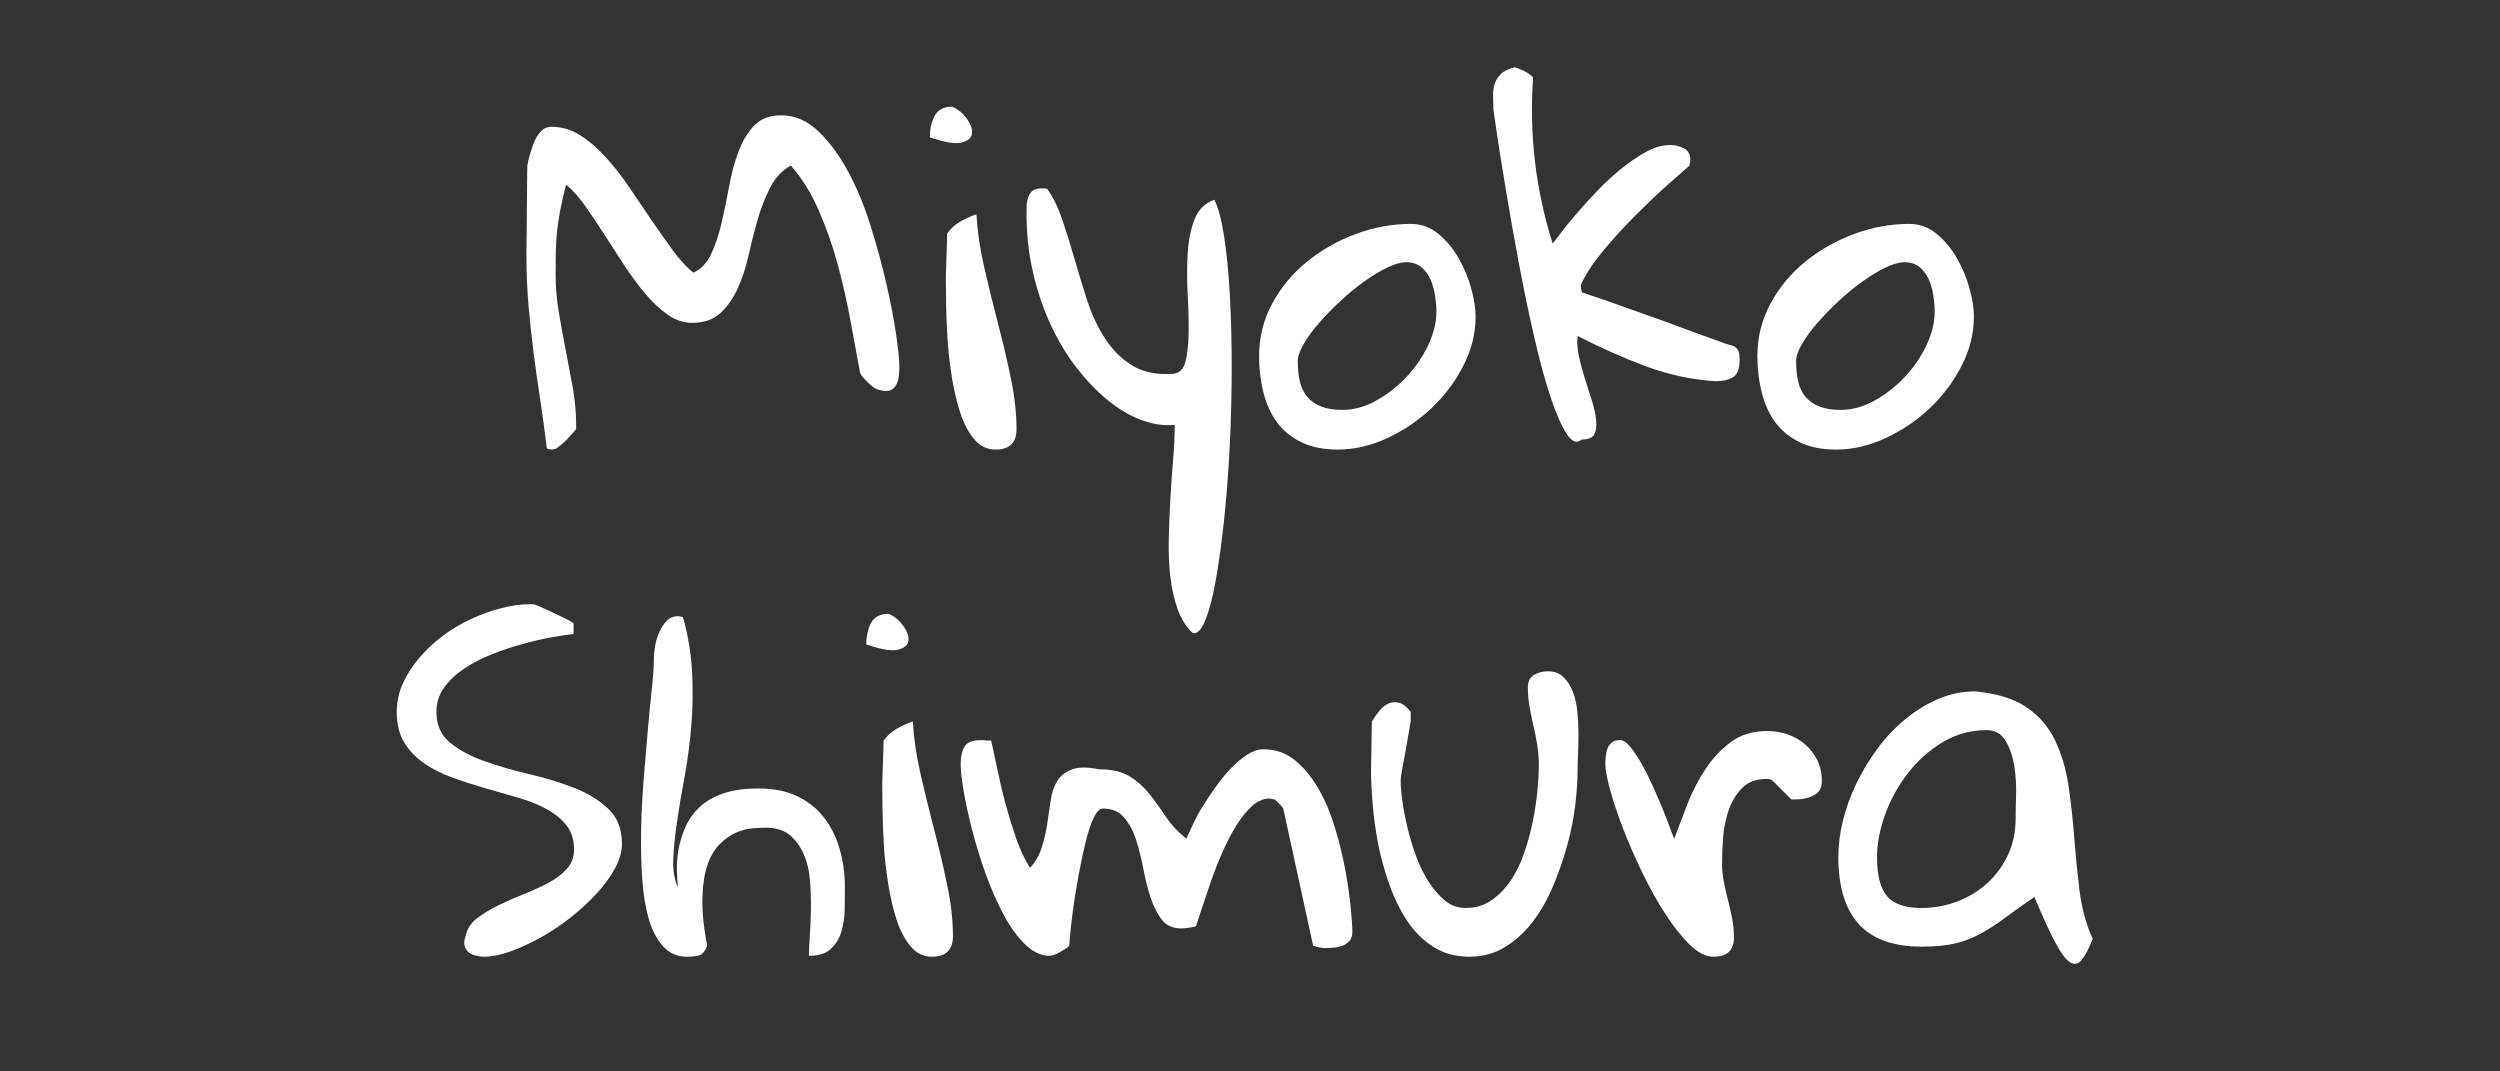<svg xmlns="http://www.w3.org/2000/svg" xmlns:xlink="http://www.w3.org/1999/xlink" width="700" zoomAndPan="magnify" viewBox="0 0 525 225" height="300" preserveAspectRatio="xMidYMid meet" version="1.0"><rect x="0" y="0" width="525" height="225" fill="#333333" stroke="none"/><defs><g/></defs><g fill="#ffffff" fill-opacity="1"><g transform="translate(108.629, 94.221)"><g><path d="M 1.922 -40.984 C 1.922 -41.742 1.938 -43 1.969 -44.75 C 2 -46.508 2.016 -48.363 2.016 -50.312 C 2.016 -52.258 2.031 -54.094 2.062 -55.812 C 2.094 -57.539 2.109 -58.754 2.109 -59.453 C 2.172 -59.898 2.328 -60.586 2.578 -61.516 C 2.836 -62.441 3.141 -63.352 3.484 -64.25 C 3.836 -65.145 4.316 -65.926 4.922 -66.594 C 5.535 -67.258 6.289 -67.594 7.188 -67.594 C 9.289 -67.594 11.266 -67.02 13.109 -65.875 C 14.961 -64.727 16.75 -63.211 18.469 -61.328 C 20.195 -59.441 21.844 -57.348 23.406 -55.047 C 24.969 -52.754 26.516 -50.473 28.047 -48.203 C 29.586 -45.941 31.086 -43.805 32.547 -41.797 C 34.016 -39.785 35.484 -38.172 36.953 -36.953 C 38.555 -37.66 39.801 -38.953 40.688 -40.828 C 41.582 -42.711 42.316 -44.883 42.891 -47.344 C 43.461 -49.801 43.988 -52.352 44.469 -55 C 44.945 -57.656 45.602 -60.098 46.438 -62.328 C 47.27 -64.566 48.367 -66.406 49.734 -67.844 C 51.109 -69.281 53.008 -70 55.438 -70 C 58.312 -70 60.91 -68.879 63.234 -66.641 C 65.566 -64.41 67.66 -61.57 69.516 -58.125 C 71.367 -54.676 72.945 -50.844 74.25 -46.625 C 75.562 -42.414 76.66 -38.363 77.547 -34.469 C 78.441 -30.57 79.113 -27.062 79.562 -23.938 C 80.008 -20.812 80.234 -18.578 80.234 -17.234 C 80.234 -16.66 80.203 -16.035 80.141 -15.359 C 80.078 -14.691 79.914 -14.086 79.656 -13.547 C 79.406 -13.004 78.992 -12.586 78.422 -12.297 C 77.848 -12.016 77.016 -12.035 75.922 -12.359 C 75.609 -12.422 75.242 -12.594 74.828 -12.875 C 74.41 -13.164 73.977 -13.535 73.531 -13.984 C 73.082 -14.43 72.695 -14.859 72.375 -15.266 C 72.062 -15.68 71.906 -16.051 71.906 -16.375 C 71.332 -19.5 70.691 -22.973 69.984 -26.797 C 69.285 -30.629 68.41 -34.508 67.359 -38.438 C 66.305 -42.363 64.977 -46.176 63.375 -49.875 C 61.781 -53.582 59.805 -56.773 57.453 -59.453 C 55.598 -58.43 54.145 -56.883 53.094 -54.812 C 52.039 -52.738 51.16 -50.473 50.453 -48.016 C 49.754 -45.555 49.117 -43.051 48.547 -40.5 C 47.973 -37.945 47.207 -35.633 46.25 -33.562 C 45.289 -31.488 44.078 -29.781 42.609 -28.438 C 41.141 -27.094 39.16 -26.422 36.672 -26.422 C 34.953 -26.422 33.273 -26.977 31.641 -28.094 C 30.016 -29.219 28.438 -30.688 26.906 -32.5 C 25.375 -34.32 23.891 -36.332 22.453 -38.531 C 21.016 -40.738 19.609 -42.91 18.234 -45.047 C 16.867 -47.18 15.531 -49.176 14.219 -51.031 C 12.906 -52.883 11.582 -54.352 10.25 -55.438 C 9.738 -53.457 9.336 -51.719 9.047 -50.219 C 8.766 -48.719 8.539 -47.266 8.375 -45.859 C 8.219 -44.453 8.125 -43.016 8.094 -41.547 C 8.062 -40.086 8.047 -38.461 8.047 -36.672 C 8.047 -33.992 8.27 -31.328 8.719 -28.672 C 9.164 -26.023 9.645 -23.395 10.156 -20.781 C 10.664 -18.164 11.16 -15.531 11.641 -12.875 C 12.117 -10.227 12.359 -7.566 12.359 -4.891 L 12.359 -4.125 C 12.223 -3.926 11.961 -3.617 11.578 -3.203 C 11.203 -2.785 10.805 -2.352 10.391 -1.906 C 9.973 -1.469 9.539 -1.07 9.094 -0.719 C 8.645 -0.363 8.328 -0.125 8.141 0 C 8.078 0.062 7.945 0.094 7.75 0.094 C 7.562 0.156 7.375 0.188 7.188 0.188 C 7.051 0.188 6.891 0.156 6.703 0.094 C 6.516 0.031 6.352 0 6.219 0 C 5.77 -3.695 5.289 -7.207 4.781 -10.531 C 4.27 -13.852 3.805 -17.141 3.391 -20.391 C 2.984 -23.648 2.633 -26.938 2.344 -30.25 C 2.062 -33.57 1.922 -37.148 1.922 -40.984 Z M 1.922 -40.984 "/></g></g></g><g fill="#ffffff" fill-opacity="1"><g transform="translate(192.69, 94.221)"><g><path d="M 5.938 -35.906 C 5.938 -36.289 5.953 -36.91 5.984 -37.766 C 6.016 -38.629 6.047 -39.539 6.078 -40.5 C 6.109 -41.457 6.141 -42.383 6.172 -43.281 C 6.203 -44.176 6.219 -44.812 6.219 -45.188 C 6.926 -46.207 7.836 -47.035 8.953 -47.672 C 10.066 -48.316 11.203 -48.832 12.359 -49.219 C 12.547 -45.77 13.082 -42.098 13.969 -38.203 C 14.863 -34.305 15.82 -30.395 16.844 -26.469 C 17.875 -22.551 18.785 -18.676 19.578 -14.844 C 20.379 -11.008 20.781 -7.438 20.781 -4.125 C 20.781 -1.25 19.312 0.188 16.375 0.188 C 14.582 0.188 13.078 -0.547 11.859 -2.016 C 10.648 -3.484 9.676 -5.348 8.938 -7.609 C 8.207 -9.879 7.617 -12.398 7.172 -15.172 C 6.734 -17.953 6.43 -20.68 6.266 -23.359 C 6.109 -26.047 6.016 -28.504 5.984 -30.734 C 5.953 -32.973 5.938 -34.695 5.938 -35.906 Z M 7.281 -71.812 C 8.488 -71.301 9.504 -70.469 10.328 -69.312 C 11.16 -68.164 11.531 -67.129 11.438 -66.203 C 11.344 -65.285 10.625 -64.648 9.281 -64.297 C 7.945 -63.941 5.711 -64.305 2.578 -65.391 C 2.578 -67.117 2.91 -68.617 3.578 -69.891 C 4.254 -71.172 5.488 -71.812 7.281 -71.812 Z M 7.281 -71.812 "/></g></g></g><g fill="#ffffff" fill-opacity="1"><g transform="translate(215.285, 94.221)"><g><path d="M 0.281 -49.5 C 0.281 -50.07 0.297 -50.66 0.328 -51.266 C 0.367 -51.879 0.5 -52.457 0.719 -53 C 0.938 -53.539 1.254 -53.953 1.672 -54.234 C 2.086 -54.523 2.711 -54.672 3.547 -54.672 C 3.609 -54.672 3.688 -54.672 3.781 -54.672 C 3.875 -54.672 3.988 -54.672 4.125 -54.672 C 4.312 -54.609 4.469 -54.578 4.594 -54.578 C 5.812 -52.922 6.863 -50.797 7.75 -48.203 C 8.645 -45.617 9.504 -42.875 10.328 -39.969 C 11.16 -37.07 12.055 -34.141 13.016 -31.172 C 13.973 -28.203 15.219 -25.535 16.75 -23.172 C 18.281 -20.805 20.16 -18.922 22.391 -17.516 C 24.629 -16.117 27.41 -15.516 30.734 -15.703 C 32.203 -15.703 33.16 -16.5 33.609 -18.094 C 34.055 -19.688 34.297 -21.727 34.328 -24.219 C 34.359 -26.707 34.289 -29.453 34.125 -32.453 C 33.969 -35.453 33.969 -38.305 34.125 -41.016 C 34.289 -43.734 34.77 -46.113 35.562 -48.156 C 36.363 -50.195 37.754 -51.57 39.734 -52.281 C 40.566 -50.625 41.254 -48.02 41.797 -44.469 C 42.336 -40.926 42.734 -36.844 42.984 -32.219 C 43.242 -27.594 43.375 -22.582 43.375 -17.188 C 43.375 -11.789 43.242 -6.426 42.984 -1.094 C 42.734 4.227 42.352 9.348 41.844 14.266 C 41.332 19.18 40.754 23.488 40.109 27.188 C 39.473 30.895 38.723 33.816 37.859 35.953 C 37.004 38.086 36.098 39 35.141 38.688 C 33.797 37.406 32.754 35.742 32.016 33.703 C 31.285 31.66 30.773 29.395 30.484 26.906 C 30.203 24.414 30.094 21.781 30.156 19 C 30.219 16.227 30.328 13.438 30.484 10.625 C 30.648 7.82 30.844 5.078 31.062 2.391 C 31.289 -0.285 31.406 -2.742 31.406 -4.984 C 29.102 -4.785 26.754 -5.133 24.359 -6.031 C 21.973 -6.926 19.629 -8.312 17.328 -10.188 C 15.035 -12.07 12.848 -14.352 10.766 -17.031 C 8.691 -19.719 6.875 -22.754 5.312 -26.141 C 3.75 -29.523 2.52 -33.176 1.625 -37.094 C 0.727 -41.02 0.281 -45.156 0.281 -49.5 Z M 0.281 -49.5 "/></g></g></g><g fill="#ffffff" fill-opacity="1"><g transform="translate(262.485, 94.221)"><g><path d="M 1.922 -19.438 C 1.922 -23.395 2.844 -27.082 4.688 -30.5 C 6.539 -33.914 8.984 -36.848 12.016 -39.297 C 15.047 -41.754 18.457 -43.688 22.25 -45.094 C 26.051 -46.5 29.898 -47.203 33.797 -47.203 C 35.973 -47.203 37.906 -46.5 39.594 -45.094 C 41.281 -43.688 42.695 -41.977 43.844 -39.969 C 45 -37.957 45.879 -35.832 46.484 -33.594 C 47.086 -31.363 47.391 -29.422 47.391 -27.766 C 47.391 -24.191 46.523 -20.727 44.797 -17.375 C 43.078 -14.031 40.844 -11.062 38.094 -8.469 C 35.352 -5.883 32.258 -3.797 28.812 -2.203 C 25.375 -0.609 21.93 0.188 18.484 0.188 C 15.422 0.188 12.832 -0.336 10.719 -1.391 C 8.613 -2.441 6.922 -3.844 5.641 -5.594 C 4.367 -7.352 3.43 -9.43 2.828 -11.828 C 2.223 -14.223 1.922 -16.758 1.922 -19.438 Z M 10.047 -18.484 C 10.047 -16.816 10.191 -15.359 10.484 -14.109 C 10.773 -12.867 11.285 -11.801 12.016 -10.906 C 12.754 -10.02 13.727 -9.336 14.938 -8.859 C 16.145 -8.379 17.645 -8.141 19.438 -8.141 C 21.801 -8.141 24.16 -8.789 26.516 -10.094 C 28.879 -11.406 31.004 -13.066 32.891 -15.078 C 34.773 -17.086 36.289 -19.305 37.438 -21.734 C 38.582 -24.16 39.156 -26.523 39.156 -28.828 C 39.156 -29.848 39.062 -30.961 38.875 -32.172 C 38.688 -33.379 38.367 -34.492 37.922 -35.516 C 37.473 -36.547 36.832 -37.41 36 -38.109 C 35.164 -38.805 34.113 -39.156 32.844 -39.156 C 31.695 -39.156 30.336 -38.77 28.766 -38 C 27.203 -37.238 25.578 -36.25 23.891 -35.031 C 22.203 -33.82 20.539 -32.453 18.906 -30.922 C 17.281 -29.391 15.797 -27.859 14.453 -26.328 C 13.117 -24.797 12.051 -23.328 11.25 -21.922 C 10.445 -20.516 10.047 -19.367 10.047 -18.484 Z M 10.047 -18.484 "/></g></g></g><g fill="#ffffff" fill-opacity="1"><g transform="translate(311.696, 94.221)"><g><path d="M 20.484 -1.922 C 19.461 -1.023 18.395 -1.438 17.281 -3.156 C 16.164 -4.883 15.031 -7.488 13.875 -10.969 C 12.727 -14.445 11.598 -18.609 10.484 -23.453 C 9.367 -28.305 8.301 -33.445 7.281 -38.875 C 6.258 -44.301 5.285 -49.805 4.359 -55.391 C 3.43 -60.973 2.617 -66.223 1.922 -71.141 C 1.922 -72.035 1.898 -72.945 1.859 -73.875 C 1.828 -74.801 1.922 -75.66 2.141 -76.453 C 2.367 -77.254 2.785 -77.973 3.391 -78.609 C 4.004 -79.242 4.945 -79.723 6.219 -80.047 C 6.352 -80.109 6.625 -80.055 7.031 -79.891 C 7.445 -79.734 7.879 -79.547 8.328 -79.328 C 8.773 -79.109 9.172 -78.867 9.516 -78.609 C 9.867 -78.359 10.113 -78.133 10.25 -77.938 C 9.414 -66 10.785 -54.383 14.359 -43.094 C 14.555 -43.281 15.066 -43.93 15.891 -45.047 C 16.723 -46.16 17.773 -47.469 19.047 -48.969 C 20.328 -50.469 21.781 -52.078 23.406 -53.797 C 25.039 -55.523 26.75 -57.125 28.531 -58.594 C 30.32 -60.062 32.109 -61.289 33.891 -62.281 C 35.68 -63.27 37.406 -63.766 39.062 -63.766 C 40.02 -63.766 40.961 -63.539 41.891 -63.094 C 42.816 -62.645 43.281 -61.785 43.281 -60.516 C 43.281 -60.391 43.25 -60.211 43.188 -59.984 C 43.125 -59.766 43.094 -59.586 43.094 -59.453 C 42.07 -58.566 40.52 -57.195 38.438 -55.344 C 36.363 -53.488 34.176 -51.41 31.875 -49.109 C 29.582 -46.816 27.383 -44.426 25.281 -41.938 C 23.176 -39.445 21.578 -37.086 20.484 -34.859 C 20.297 -34.473 20.234 -34.133 20.297 -33.844 C 20.359 -33.562 20.422 -33.227 20.484 -32.844 C 21.191 -32.582 22.312 -32.195 23.844 -31.688 C 25.375 -31.176 27.062 -30.586 28.906 -29.922 C 30.758 -29.254 32.738 -28.551 34.844 -27.812 C 36.957 -27.082 38.938 -26.363 40.781 -25.656 C 42.633 -24.957 44.312 -24.336 45.812 -23.797 C 47.312 -23.254 48.445 -22.852 49.219 -22.594 C 50.113 -22.207 50.848 -21.953 51.422 -21.828 C 51.992 -21.703 52.438 -21.523 52.75 -21.297 C 53.07 -21.078 53.297 -20.773 53.422 -20.391 C 53.555 -20.004 53.625 -19.43 53.625 -18.672 C 53.625 -16.816 53.176 -15.602 52.281 -15.031 C 51.383 -14.457 50.109 -14.172 48.453 -14.172 C 43.535 -14.492 38.711 -15.531 33.984 -17.281 C 29.266 -19.039 24.477 -21.164 19.625 -23.656 C 19.438 -22.438 19.516 -21.031 19.859 -19.438 C 20.211 -17.844 20.645 -16.242 21.156 -14.641 C 21.664 -13.047 22.16 -11.484 22.641 -9.953 C 23.117 -8.422 23.406 -7.047 23.5 -5.828 C 23.602 -4.617 23.461 -3.664 23.078 -2.969 C 22.691 -2.27 21.828 -1.922 20.484 -1.922 Z M 20.484 -1.922 "/></g></g></g><g fill="#ffffff" fill-opacity="1"><g transform="translate(367.13, 94.221)"><g><path d="M 1.922 -19.438 C 1.922 -23.395 2.844 -27.082 4.688 -30.5 C 6.539 -33.914 8.984 -36.848 12.016 -39.297 C 15.047 -41.754 18.457 -43.688 22.25 -45.094 C 26.051 -46.5 29.898 -47.203 33.797 -47.203 C 35.973 -47.203 37.906 -46.5 39.594 -45.094 C 41.281 -43.688 42.695 -41.977 43.844 -39.969 C 45 -37.957 45.879 -35.832 46.484 -33.594 C 47.086 -31.363 47.391 -29.422 47.391 -27.766 C 47.391 -24.191 46.523 -20.727 44.797 -17.375 C 43.078 -14.031 40.844 -11.062 38.094 -8.469 C 35.352 -5.883 32.258 -3.797 28.812 -2.203 C 25.375 -0.609 21.93 0.188 18.484 0.188 C 15.422 0.188 12.832 -0.336 10.719 -1.391 C 8.613 -2.441 6.922 -3.844 5.641 -5.594 C 4.367 -7.352 3.43 -9.43 2.828 -11.828 C 2.223 -14.223 1.922 -16.758 1.922 -19.438 Z M 10.047 -18.484 C 10.047 -16.816 10.191 -15.359 10.484 -14.109 C 10.773 -12.867 11.285 -11.801 12.016 -10.906 C 12.754 -10.02 13.727 -9.336 14.938 -8.859 C 16.145 -8.379 17.645 -8.141 19.438 -8.141 C 21.801 -8.141 24.16 -8.789 26.516 -10.094 C 28.879 -11.406 31.004 -13.066 32.891 -15.078 C 34.773 -17.086 36.289 -19.305 37.438 -21.734 C 38.582 -24.16 39.156 -26.523 39.156 -28.828 C 39.156 -29.848 39.062 -30.961 38.875 -32.172 C 38.688 -33.379 38.367 -34.492 37.922 -35.516 C 37.473 -36.547 36.832 -37.41 36 -38.109 C 35.164 -38.805 34.113 -39.156 32.844 -39.156 C 31.695 -39.156 30.336 -38.77 28.766 -38 C 27.203 -37.238 25.578 -36.25 23.891 -35.031 C 22.203 -33.82 20.539 -32.453 18.906 -30.922 C 17.281 -29.391 15.797 -27.859 14.453 -26.328 C 13.117 -24.797 12.051 -23.328 11.25 -21.922 C 10.445 -20.516 10.047 -19.367 10.047 -18.484 Z M 10.047 -18.484 "/></g></g></g><g fill="#ffffff" fill-opacity="1"><g transform="translate(81.395, 200.721)"><g><path d="M 16.375 -4.125 C 16.695 -5.656 17.508 -6.914 18.812 -7.906 C 20.125 -8.895 21.625 -9.801 23.312 -10.625 C 25.008 -11.457 26.781 -12.238 28.625 -12.969 C 30.477 -13.707 32.188 -14.488 33.75 -15.312 C 35.312 -16.145 36.602 -17.117 37.625 -18.234 C 38.645 -19.359 39.156 -20.719 39.156 -22.312 C 39.156 -24.352 38.629 -26.039 37.578 -27.375 C 36.523 -28.719 35.117 -29.867 33.359 -30.828 C 31.609 -31.785 29.613 -32.582 27.375 -33.219 C 25.145 -33.863 22.863 -34.52 20.531 -35.188 C 18.207 -35.852 15.926 -36.586 13.688 -37.391 C 11.457 -38.191 9.461 -39.195 7.703 -40.406 C 5.953 -41.613 4.551 -43.078 3.5 -44.797 C 2.445 -46.523 1.922 -48.664 1.922 -51.219 C 1.922 -53.332 2.348 -55.328 3.203 -57.203 C 4.066 -59.086 5.219 -60.875 6.656 -62.562 C 8.094 -64.258 9.75 -65.812 11.625 -67.219 C 13.508 -68.625 15.488 -69.801 17.562 -70.75 C 19.645 -71.707 21.738 -72.457 23.844 -73 C 25.945 -73.551 27.895 -73.828 29.688 -73.828 L 30.734 -73.828 C 31.305 -73.629 32.07 -73.305 33.031 -72.859 C 33.988 -72.41 34.914 -71.977 35.812 -71.562 C 36.707 -71.156 37.473 -70.773 38.109 -70.422 C 38.742 -70.066 39.062 -69.859 39.062 -69.797 L 39.062 -67.594 C 37.852 -67.469 36.289 -67.227 34.375 -66.875 C 32.457 -66.531 30.445 -66.066 28.344 -65.484 C 26.238 -64.91 24.098 -64.191 21.922 -63.328 C 19.754 -62.473 17.805 -61.469 16.078 -60.312 C 14.359 -59.164 12.957 -57.844 11.875 -56.344 C 10.789 -54.844 10.25 -53.133 10.25 -51.219 C 10.25 -48.477 11.203 -46.328 13.109 -44.766 C 15.023 -43.203 17.422 -41.91 20.297 -40.891 C 23.172 -39.867 26.316 -38.957 29.734 -38.156 C 33.148 -37.352 36.289 -36.395 39.156 -35.281 C 42.031 -34.164 44.426 -32.695 46.344 -30.875 C 48.258 -29.062 49.219 -26.617 49.219 -23.547 C 49.219 -21.891 48.723 -20.148 47.734 -18.328 C 46.742 -16.516 45.43 -14.727 43.797 -12.969 C 42.172 -11.219 40.336 -9.539 38.297 -7.938 C 36.254 -6.344 34.164 -4.957 32.031 -3.781 C 29.895 -2.602 27.801 -1.645 25.75 -0.906 C 23.707 -0.176 21.891 0.188 20.297 0.188 C 19.785 0.188 19.242 0.125 18.672 0 C 18.098 -0.125 17.602 -0.328 17.188 -0.609 C 16.77 -0.898 16.445 -1.332 16.219 -1.906 C 16 -2.488 16.051 -3.227 16.375 -4.125 Z M 16.375 -4.125 "/></g></g></g><g fill="#ffffff" fill-opacity="1"><g transform="translate(132.616, 200.721)"><g><path d="M 4.688 -62.234 C 4.688 -62.941 4.766 -63.82 4.922 -64.875 C 5.086 -65.926 5.379 -66.93 5.797 -67.891 C 6.211 -68.848 6.738 -69.66 7.375 -70.328 C 8.008 -70.992 8.836 -71.328 9.859 -71.328 C 9.922 -71.328 10.078 -71.297 10.328 -71.234 C 10.586 -71.172 10.75 -71.141 10.812 -71.141 C 11.906 -67.18 12.547 -63.254 12.734 -59.359 C 12.922 -55.473 12.852 -51.691 12.531 -48.016 C 12.219 -44.348 11.742 -40.805 11.109 -37.391 C 10.473 -33.973 9.945 -30.828 9.531 -27.953 C 9.113 -25.086 8.859 -22.504 8.766 -20.203 C 8.672 -17.898 9.004 -15.953 9.766 -14.359 C 9.641 -15.379 9.562 -16.609 9.531 -18.047 C 9.5 -19.484 9.625 -20.969 9.906 -22.5 C 10.195 -24.031 10.676 -25.562 11.344 -27.094 C 12.02 -28.625 12.992 -29.992 14.266 -31.203 C 15.547 -32.422 17.191 -33.379 19.203 -34.078 C 21.211 -34.785 23.719 -35.141 26.719 -35.141 C 29.844 -35.141 32.535 -34.598 34.797 -33.516 C 37.066 -32.43 38.938 -30.945 40.406 -29.062 C 41.875 -27.176 42.973 -24.973 43.703 -22.453 C 44.441 -19.93 44.812 -17.234 44.812 -14.359 C 44.812 -13.023 44.797 -11.508 44.766 -9.812 C 44.734 -8.125 44.508 -6.562 44.094 -5.125 C 43.676 -3.688 42.941 -2.473 41.891 -1.484 C 40.836 -0.492 39.289 0 37.25 0 C 37.25 -1.02 37.312 -2.406 37.438 -4.156 C 37.562 -5.914 37.641 -7.785 37.672 -9.766 C 37.703 -11.742 37.641 -13.754 37.484 -15.797 C 37.328 -17.836 36.895 -19.672 36.188 -21.297 C 35.488 -22.93 34.516 -24.273 33.266 -25.328 C 32.023 -26.379 30.32 -26.906 28.156 -26.906 C 27.383 -26.906 26.441 -26.859 25.328 -26.766 C 24.211 -26.672 23.078 -26.367 21.922 -25.859 C 20.773 -25.348 19.66 -24.562 18.578 -23.5 C 17.492 -22.445 16.629 -21.008 15.984 -19.188 C 15.348 -17.375 14.984 -15.078 14.891 -12.297 C 14.797 -9.523 15.129 -6.129 15.891 -2.109 C 15.441 -0.961 14.883 -0.289 14.219 -0.094 C 13.551 0.094 12.707 0.188 11.688 0.188 C 9.645 0.188 7.969 -0.531 6.656 -1.969 C 5.344 -3.406 4.332 -5.332 3.625 -7.75 C 2.926 -10.176 2.469 -12.984 2.25 -16.172 C 2.031 -19.367 1.953 -22.707 2.016 -26.188 C 2.078 -29.664 2.25 -33.207 2.531 -36.812 C 2.82 -40.414 3.109 -43.828 3.391 -47.047 C 3.68 -50.273 3.969 -53.211 4.25 -55.859 C 4.539 -58.516 4.688 -60.641 4.688 -62.234 Z M 4.688 -62.234 "/></g></g></g><g fill="#ffffff" fill-opacity="1"><g transform="translate(179.338, 200.721)"><g><path d="M 5.938 -35.906 C 5.938 -36.289 5.953 -36.91 5.984 -37.766 C 6.016 -38.629 6.047 -39.539 6.078 -40.5 C 6.109 -41.457 6.141 -42.383 6.172 -43.281 C 6.203 -44.176 6.219 -44.812 6.219 -45.188 C 6.926 -46.207 7.836 -47.035 8.953 -47.672 C 10.066 -48.316 11.203 -48.832 12.359 -49.219 C 12.547 -45.77 13.082 -42.098 13.969 -38.203 C 14.863 -34.305 15.82 -30.395 16.844 -26.469 C 17.875 -22.551 18.785 -18.676 19.578 -14.844 C 20.379 -11.008 20.781 -7.438 20.781 -4.125 C 20.781 -1.25 19.312 0.188 16.375 0.188 C 14.582 0.188 13.078 -0.547 11.859 -2.016 C 10.648 -3.484 9.676 -5.348 8.938 -7.609 C 8.207 -9.879 7.617 -12.398 7.172 -15.172 C 6.734 -17.953 6.43 -20.68 6.266 -23.359 C 6.109 -26.047 6.016 -28.504 5.984 -30.734 C 5.953 -32.973 5.938 -34.695 5.938 -35.906 Z M 7.281 -71.812 C 8.488 -71.301 9.504 -70.469 10.328 -69.312 C 11.16 -68.164 11.531 -67.129 11.438 -66.203 C 11.344 -65.285 10.625 -64.648 9.281 -64.297 C 7.945 -63.941 5.711 -64.305 2.578 -65.391 C 2.578 -67.117 2.91 -68.617 3.578 -69.891 C 4.254 -71.172 5.488 -71.812 7.281 -71.812 Z M 7.281 -71.812 "/></g></g></g><g fill="#ffffff" fill-opacity="1"><g transform="translate(201.933, 200.721)"><g><path d="M -0.188 -40.219 C -0.188 -41.812 0.082 -43.055 0.625 -43.953 C 1.164 -44.848 2.332 -45.297 4.125 -45.297 C 4.312 -45.297 4.676 -45.273 5.219 -45.234 C 5.758 -45.203 6.094 -45.188 6.219 -45.188 C 6.664 -43.207 7.129 -41.051 7.609 -38.719 C 8.086 -36.395 8.645 -34.051 9.281 -31.688 C 9.926 -29.332 10.645 -27.004 11.438 -24.703 C 12.238 -22.398 13.211 -20.328 14.359 -18.484 C 15.504 -19.691 16.332 -21.125 16.844 -22.781 C 17.363 -24.445 17.75 -26.125 18 -27.812 C 18.258 -29.508 18.5 -31.141 18.719 -32.703 C 18.938 -34.266 19.395 -35.602 20.094 -36.719 C 20.801 -37.832 21.844 -38.645 23.219 -39.156 C 24.594 -39.664 26.492 -39.664 28.922 -39.156 C 31.598 -39.156 33.734 -38.66 35.328 -37.672 C 36.922 -36.68 38.305 -35.438 39.484 -33.938 C 40.672 -32.438 41.82 -30.844 42.938 -29.156 C 44.062 -27.469 45.484 -25.953 47.203 -24.609 C 47.586 -25.441 48.066 -26.477 48.641 -27.719 C 49.211 -28.969 49.93 -30.273 50.797 -31.641 C 51.66 -33.016 52.586 -34.391 53.578 -35.766 C 54.566 -37.141 55.602 -38.383 56.688 -39.5 C 57.77 -40.613 58.883 -41.535 60.031 -42.266 C 61.188 -43.004 62.305 -43.375 63.391 -43.375 C 66.004 -43.375 68.27 -42.555 70.188 -40.922 C 72.102 -39.297 73.742 -37.254 75.109 -34.797 C 76.484 -32.348 77.617 -29.602 78.516 -26.562 C 79.41 -23.531 80.113 -20.609 80.625 -17.797 C 81.133 -14.992 81.5 -12.426 81.719 -10.094 C 81.945 -7.77 82.062 -6.098 82.062 -5.078 C 82.062 -4.242 81.867 -3.602 81.484 -3.156 C 81.098 -2.707 80.617 -2.367 80.047 -2.141 C 79.473 -1.922 78.848 -1.781 78.172 -1.719 C 77.504 -1.656 76.883 -1.625 76.312 -1.625 C 76.188 -1.625 75.992 -1.641 75.734 -1.672 C 75.484 -1.703 75.195 -1.75 74.875 -1.812 C 74.625 -1.883 74.273 -1.984 73.828 -2.109 L 67.594 -30.734 C 67.594 -30.922 67.336 -31.285 66.828 -31.828 C 66.316 -32.379 65.938 -32.719 65.688 -32.844 C 65.488 -32.844 65.328 -32.875 65.203 -32.938 C 65.078 -32.938 64.984 -32.953 64.922 -32.984 C 64.859 -33.016 64.789 -33.031 64.719 -33.031 C 63.383 -33.031 62.125 -32.488 60.938 -31.406 C 59.758 -30.32 58.66 -28.945 57.641 -27.281 C 56.617 -25.625 55.66 -23.773 54.766 -21.734 C 53.867 -19.691 53.07 -17.664 52.375 -15.656 C 51.676 -13.645 51.051 -11.789 50.5 -10.094 C 49.957 -8.406 49.531 -7.113 49.219 -6.219 C 48.957 -6.094 48.441 -5.984 47.672 -5.891 C 46.91 -5.797 46.406 -5.75 46.156 -5.75 C 44.363 -5.75 42.988 -6.367 42.031 -7.609 C 41.07 -8.859 40.289 -10.406 39.688 -12.25 C 39.082 -14.102 38.57 -16.129 38.156 -18.328 C 37.738 -20.535 37.227 -22.562 36.625 -24.406 C 36.02 -26.258 35.188 -27.805 34.125 -29.047 C 33.07 -30.297 31.594 -30.922 29.688 -30.922 C 28.977 -30.922 28.305 -30.219 27.672 -28.812 C 27.035 -27.414 26.461 -25.645 25.953 -23.5 C 25.441 -21.363 24.961 -19.066 24.516 -16.609 C 24.066 -14.148 23.695 -11.852 23.406 -9.719 C 23.125 -7.582 22.914 -5.781 22.781 -4.312 C 22.656 -2.844 22.594 -2.109 22.594 -2.109 C 22.469 -1.91 22.211 -1.703 21.828 -1.484 C 21.441 -1.266 21.039 -1.023 20.625 -0.766 C 20.219 -0.516 19.805 -0.32 19.391 -0.188 C 18.973 -0.062 18.672 0 18.484 0 C 16.691 0 14.961 -0.812 13.297 -2.438 C 11.641 -4.07 10.125 -6.18 8.75 -8.766 C 7.383 -11.348 6.141 -14.203 5.016 -17.328 C 3.898 -20.453 2.957 -23.516 2.188 -26.516 C 1.426 -29.516 0.836 -32.227 0.422 -34.656 C 0.016 -37.082 -0.188 -38.938 -0.188 -40.219 Z M -0.188 -40.219 "/></g></g></g><g fill="#ffffff" fill-opacity="1"><g transform="translate(285.994, 200.721)"><g><path d="M 1.922 -39.062 C 1.922 -39.445 1.938 -40.133 1.969 -41.125 C 2 -42.113 2.016 -43.148 2.016 -44.234 C 2.016 -45.316 2.031 -46.32 2.062 -47.25 C 2.094 -48.176 2.109 -48.832 2.109 -49.219 C 2.555 -49.977 3.082 -50.723 3.688 -51.453 C 4.289 -52.191 4.926 -52.703 5.594 -52.984 C 6.27 -53.273 7.004 -53.328 7.797 -53.141 C 8.598 -52.953 9.414 -52.312 10.25 -51.219 L 10.25 -49.219 C 10.188 -48.895 10.055 -48.141 9.859 -46.953 C 9.672 -45.773 9.445 -44.484 9.188 -43.078 C 8.938 -41.68 8.695 -40.391 8.469 -39.203 C 8.25 -38.023 8.141 -37.273 8.141 -36.953 C 8.141 -35.742 8.266 -34.227 8.516 -32.406 C 8.773 -30.594 9.145 -28.695 9.625 -26.719 C 10.102 -24.738 10.707 -22.758 11.438 -20.781 C 12.176 -18.801 13.055 -17.031 14.078 -15.469 C 15.098 -13.906 16.227 -12.609 17.469 -11.578 C 18.719 -10.555 20.172 -10.047 21.828 -10.047 C 23.867 -10.047 25.672 -10.586 27.234 -11.672 C 28.805 -12.766 30.164 -14.172 31.312 -15.891 C 32.457 -17.617 33.395 -19.566 34.125 -21.734 C 34.863 -23.898 35.457 -26.082 35.906 -28.281 C 36.352 -30.488 36.672 -32.613 36.859 -34.656 C 37.055 -36.695 37.156 -38.484 37.156 -40.016 C 37.156 -41.555 37.039 -43.008 36.812 -44.375 C 36.594 -45.75 36.32 -47.102 36 -48.438 C 35.676 -49.781 35.406 -51.109 35.188 -52.422 C 34.969 -53.734 34.859 -55.055 34.859 -56.391 C 34.859 -57.609 35.285 -58.473 36.141 -58.984 C 37.004 -59.492 37.977 -59.75 39.062 -59.75 C 40.406 -59.75 41.488 -59.348 42.312 -58.547 C 43.145 -57.754 43.801 -56.75 44.281 -55.531 C 44.758 -54.32 45.078 -52.938 45.234 -51.375 C 45.398 -49.812 45.484 -48.258 45.484 -46.719 C 45.484 -45.188 45.453 -43.734 45.391 -42.359 C 45.328 -40.992 45.297 -39.895 45.297 -39.062 C 45.297 -36.895 45.133 -34.438 44.812 -31.688 C 44.488 -28.945 43.926 -26.125 43.125 -23.219 C 42.332 -20.312 41.344 -17.453 40.156 -14.641 C 38.977 -11.836 37.547 -9.332 35.859 -7.125 C 34.172 -4.926 32.223 -3.156 30.016 -1.812 C 27.816 -0.477 25.344 0.188 22.594 0.188 C 19.719 0.188 17.195 -0.492 15.031 -1.859 C 12.863 -3.234 11.031 -5.051 9.531 -7.312 C 8.031 -9.582 6.77 -12.156 5.75 -15.031 C 4.727 -17.906 3.941 -20.773 3.391 -23.641 C 2.848 -26.516 2.469 -29.305 2.25 -32.016 C 2.031 -34.734 1.922 -37.082 1.922 -39.062 Z M 1.922 -39.062 "/></g></g></g><g fill="#ffffff" fill-opacity="1"><g transform="translate(335.205, 200.721)"><g><path d="M 1.922 -40.219 C 1.922 -40.789 1.953 -41.379 2.016 -41.984 C 2.078 -42.586 2.203 -43.129 2.391 -43.609 C 2.586 -44.086 2.891 -44.488 3.297 -44.812 C 3.711 -45.133 4.305 -45.297 5.078 -45.297 C 5.711 -45.297 6.426 -44.801 7.219 -43.812 C 8.02 -42.82 8.836 -41.578 9.672 -40.078 C 10.504 -38.578 11.316 -36.93 12.109 -35.141 C 12.91 -33.348 13.613 -31.703 14.219 -30.203 C 14.82 -28.703 15.316 -27.41 15.703 -26.328 C 16.086 -25.242 16.312 -24.672 16.375 -24.609 C 17.207 -26.836 18.133 -29.258 19.156 -31.875 C 20.176 -34.5 21.438 -36.941 22.938 -39.203 C 24.438 -41.473 26.223 -43.375 28.297 -44.906 C 30.367 -46.438 32.906 -47.203 35.906 -47.203 C 37.438 -47.203 38.891 -46.961 40.266 -46.484 C 41.641 -46.004 42.852 -45.301 43.906 -44.375 C 44.957 -43.445 45.801 -42.344 46.438 -41.062 C 47.07 -39.789 47.391 -38.328 47.391 -36.672 C 47.391 -35.266 46.832 -34.273 45.719 -33.703 C 44.602 -33.129 43.344 -32.844 41.938 -32.844 L 40.984 -32.844 L 36.859 -36.953 C 36.734 -36.953 36.641 -36.988 36.578 -37.062 C 36.453 -37.062 36.336 -37.078 36.234 -37.109 C 36.141 -37.141 36.031 -37.156 35.906 -37.156 C 33.664 -37.156 31.926 -36.531 30.688 -35.281 C 29.445 -34.039 28.504 -32.508 27.859 -30.688 C 27.223 -28.863 26.82 -26.945 26.656 -24.938 C 26.5 -22.926 26.422 -21.094 26.422 -19.438 C 26.422 -18.156 26.547 -16.859 26.797 -15.547 C 27.055 -14.242 27.348 -12.969 27.672 -11.719 C 27.992 -10.477 28.281 -9.203 28.531 -7.891 C 28.789 -6.586 28.922 -5.234 28.922 -3.828 C 28.922 -1.148 27.484 0.188 24.609 0.188 C 23.016 0.188 21.352 -0.656 19.625 -2.344 C 17.906 -4.039 16.195 -6.195 14.5 -8.812 C 12.812 -11.426 11.203 -14.312 9.672 -17.469 C 8.141 -20.633 6.797 -23.719 5.641 -26.719 C 4.492 -29.719 3.586 -32.426 2.922 -34.844 C 2.254 -37.27 1.922 -39.062 1.922 -40.219 Z M 1.922 -40.219 "/></g></g></g><g fill="#ffffff" fill-opacity="1"><g transform="translate(384.128, 200.721)"><g><path d="M 43.094 -12.359 C 40.664 -10.691 38.57 -9.203 36.812 -7.891 C 35.062 -6.586 33.352 -5.488 31.688 -4.594 C 30.031 -3.695 28.258 -3.023 26.375 -2.578 C 24.488 -2.141 22.176 -1.922 19.438 -1.922 C 13.5 -1.922 9.094 -3.5 6.219 -6.656 C 3.352 -9.812 1.922 -14.52 1.922 -20.781 C 1.922 -23.207 2.238 -25.727 2.875 -28.344 C 3.508 -30.957 4.445 -33.555 5.688 -36.141 C 6.938 -38.723 8.422 -41.18 10.141 -43.516 C 11.867 -45.848 13.816 -47.906 15.984 -49.688 C 18.16 -51.477 20.477 -52.898 22.938 -53.953 C 25.395 -55.004 27.992 -55.531 30.734 -55.531 C 35.328 -55.082 38.93 -53.945 41.547 -52.125 C 44.172 -50.312 46.148 -47.984 47.484 -45.141 C 48.828 -42.305 49.754 -39.148 50.266 -35.672 C 50.773 -32.191 51.172 -28.598 51.453 -24.891 C 51.742 -21.191 52.113 -17.488 52.562 -13.781 C 53.008 -10.082 53.938 -6.672 55.344 -3.547 C 54.508 -1.441 53.723 0.039 52.984 0.906 C 52.254 1.77 51.441 1.914 50.547 1.344 C 49.66 0.77 48.625 -0.629 47.438 -2.859 C 46.258 -5.098 44.812 -8.266 43.094 -12.359 Z M 10.047 -20.594 C 10.047 -16.945 10.734 -14.273 12.109 -12.578 C 13.484 -10.891 15.926 -10.047 19.438 -10.047 C 22.051 -10.047 24.555 -10.508 26.953 -11.438 C 29.348 -12.363 31.438 -13.641 33.219 -15.266 C 35.008 -16.898 36.445 -18.863 37.531 -21.156 C 38.613 -23.457 39.156 -26.016 39.156 -28.828 C 39.156 -29.973 39.188 -31.582 39.25 -33.656 C 39.32 -35.727 39.195 -37.785 38.875 -39.828 C 38.551 -41.867 37.941 -43.641 37.047 -45.141 C 36.16 -46.641 34.82 -47.391 33.031 -47.391 C 29.707 -47.391 26.641 -46.547 23.828 -44.859 C 21.023 -43.172 18.602 -41.016 16.562 -38.391 C 14.52 -35.773 12.922 -32.883 11.766 -29.719 C 10.617 -26.562 10.047 -23.52 10.047 -20.594 Z M 10.047 -20.594 "/></g></g></g></svg>